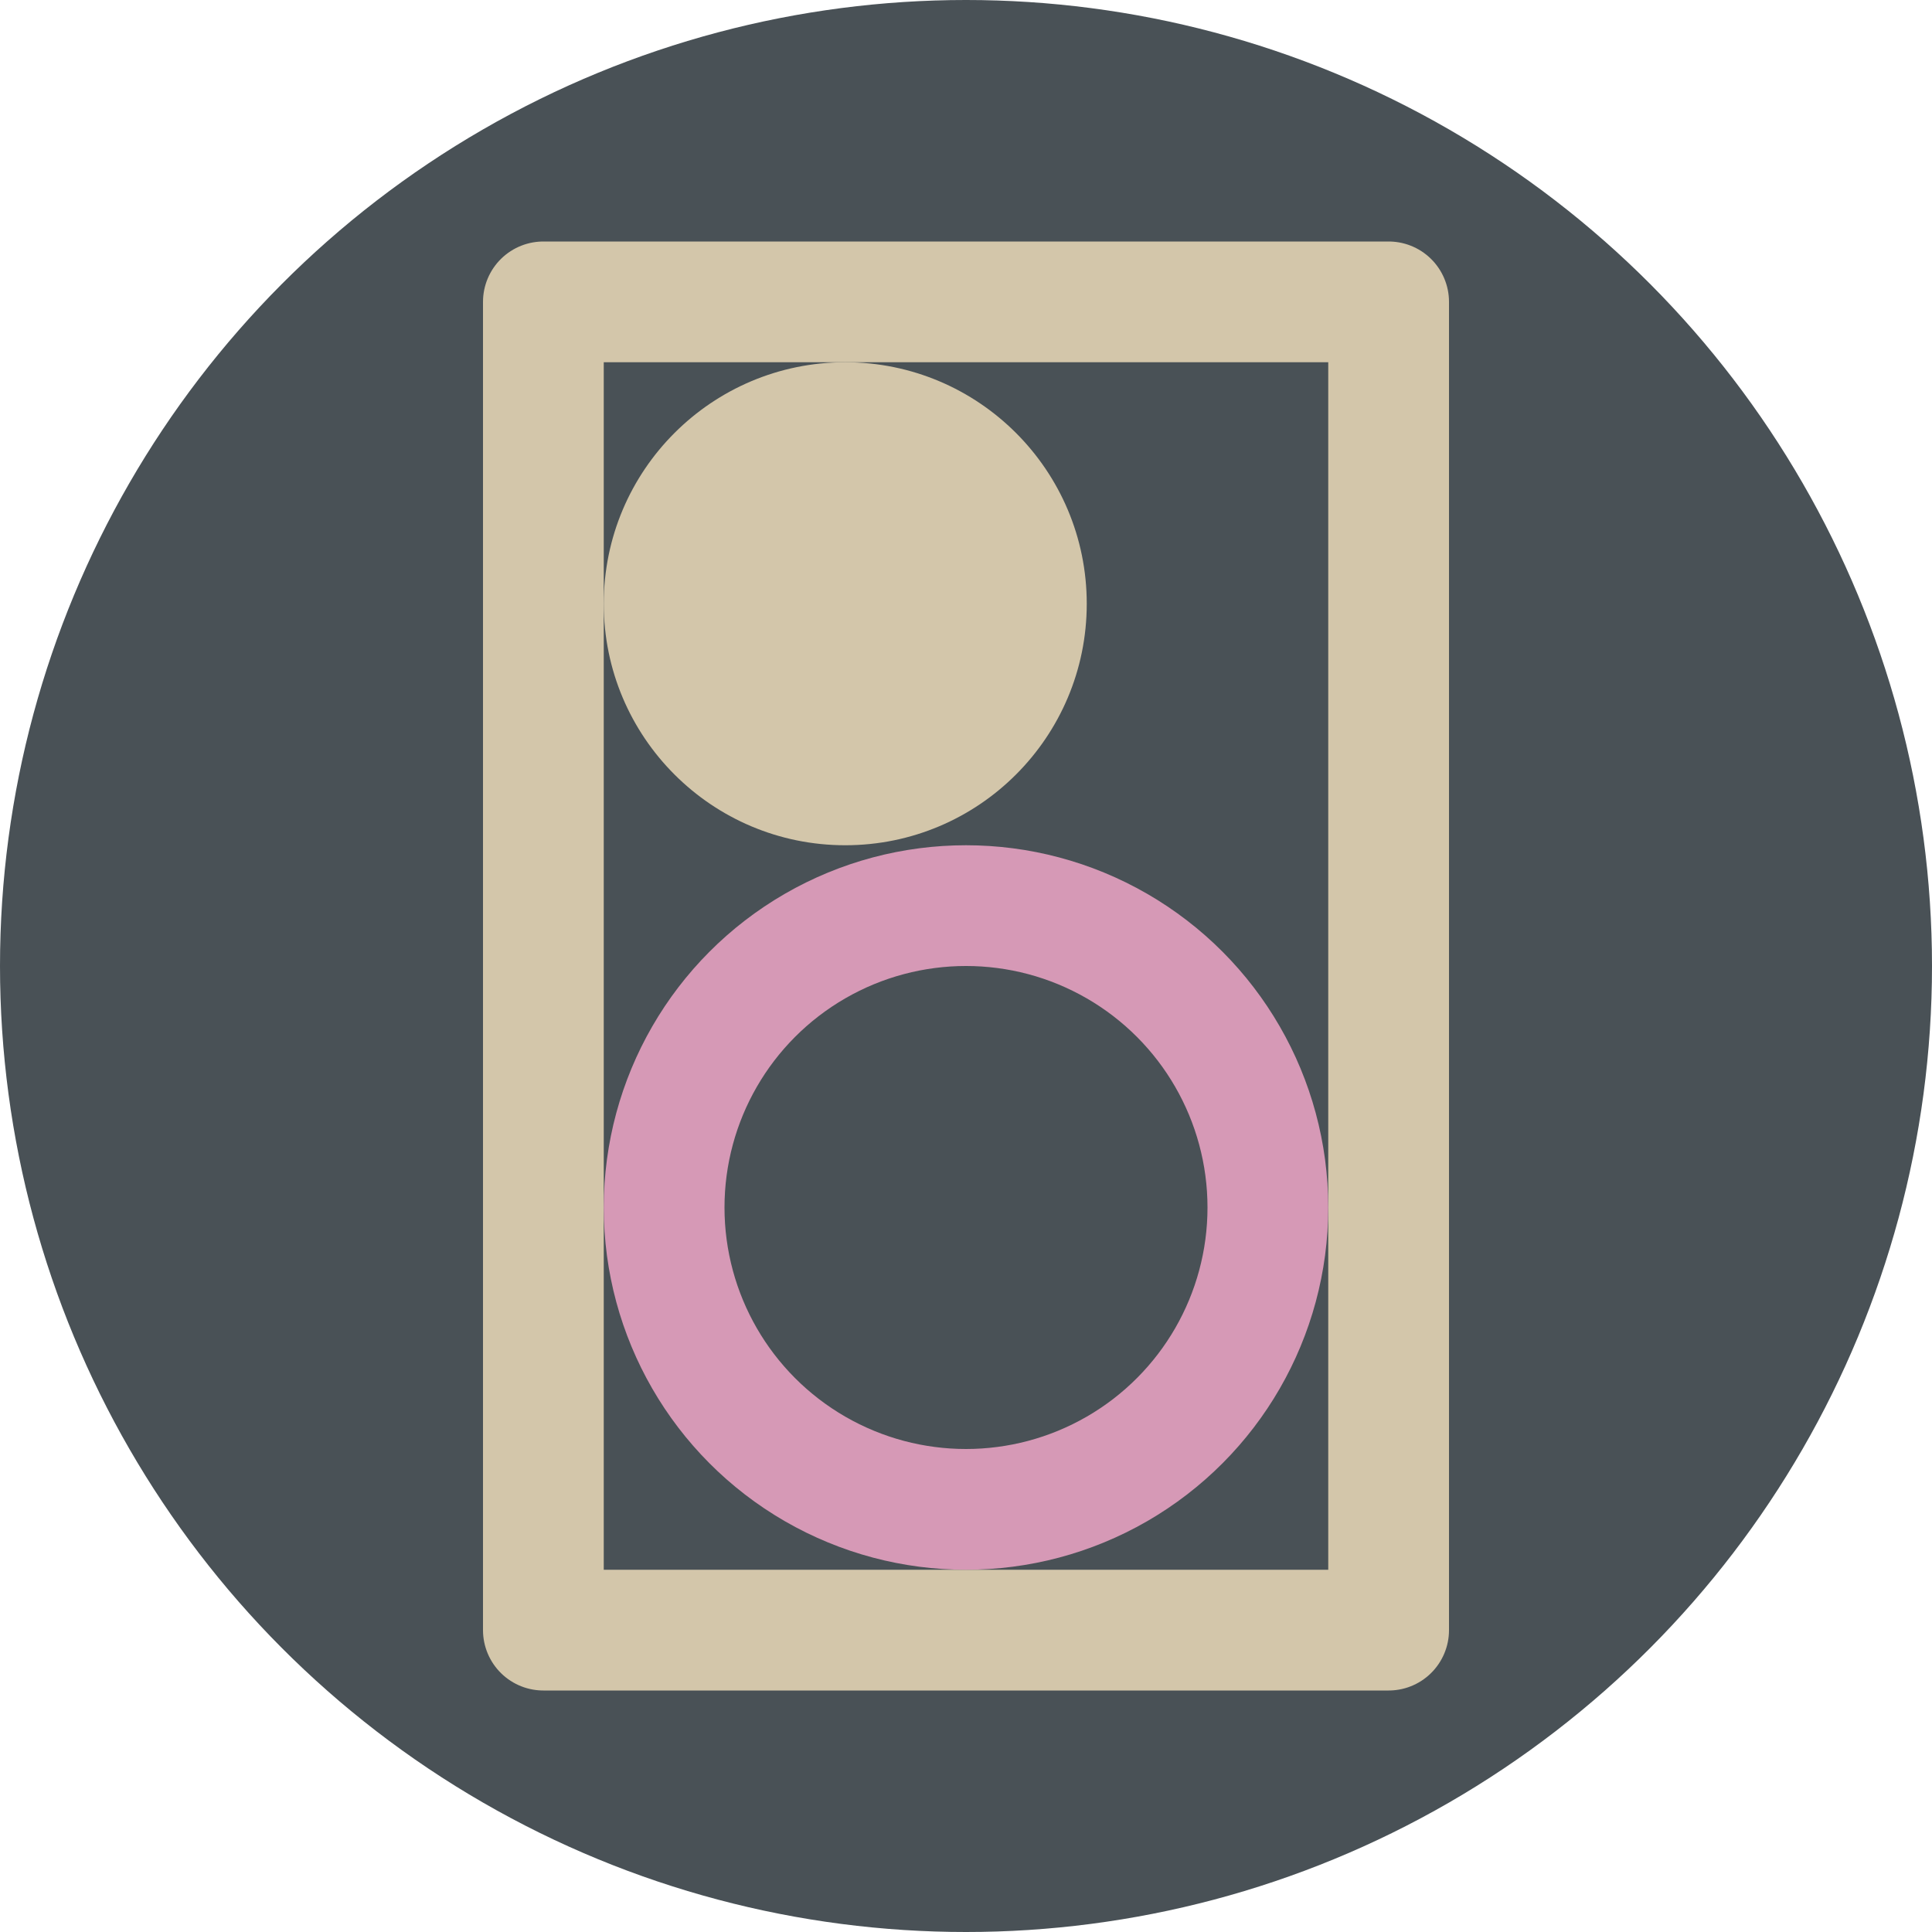 <svg xmlns="http://www.w3.org/2000/svg" width="16" height="16" version="1.1">
 <circle style="fill:#495156" cx="8" cy="8" r="8"/>
 <path style="fill:none;stroke:#d3c6aa;stroke-linecap:round;stroke-linejoin:round" d="m 4.5,2.5 h 7 v 11 h -7 z"/>
 <circle style="fill:none;stroke:#d699b6;stroke-linecap:round;stroke-linejoin:round" cx="8" cy="10" r="2.5"/>
 <circle style="fill:#d3c6aa" cx="7" cy="5" r="2"/>
</svg>
